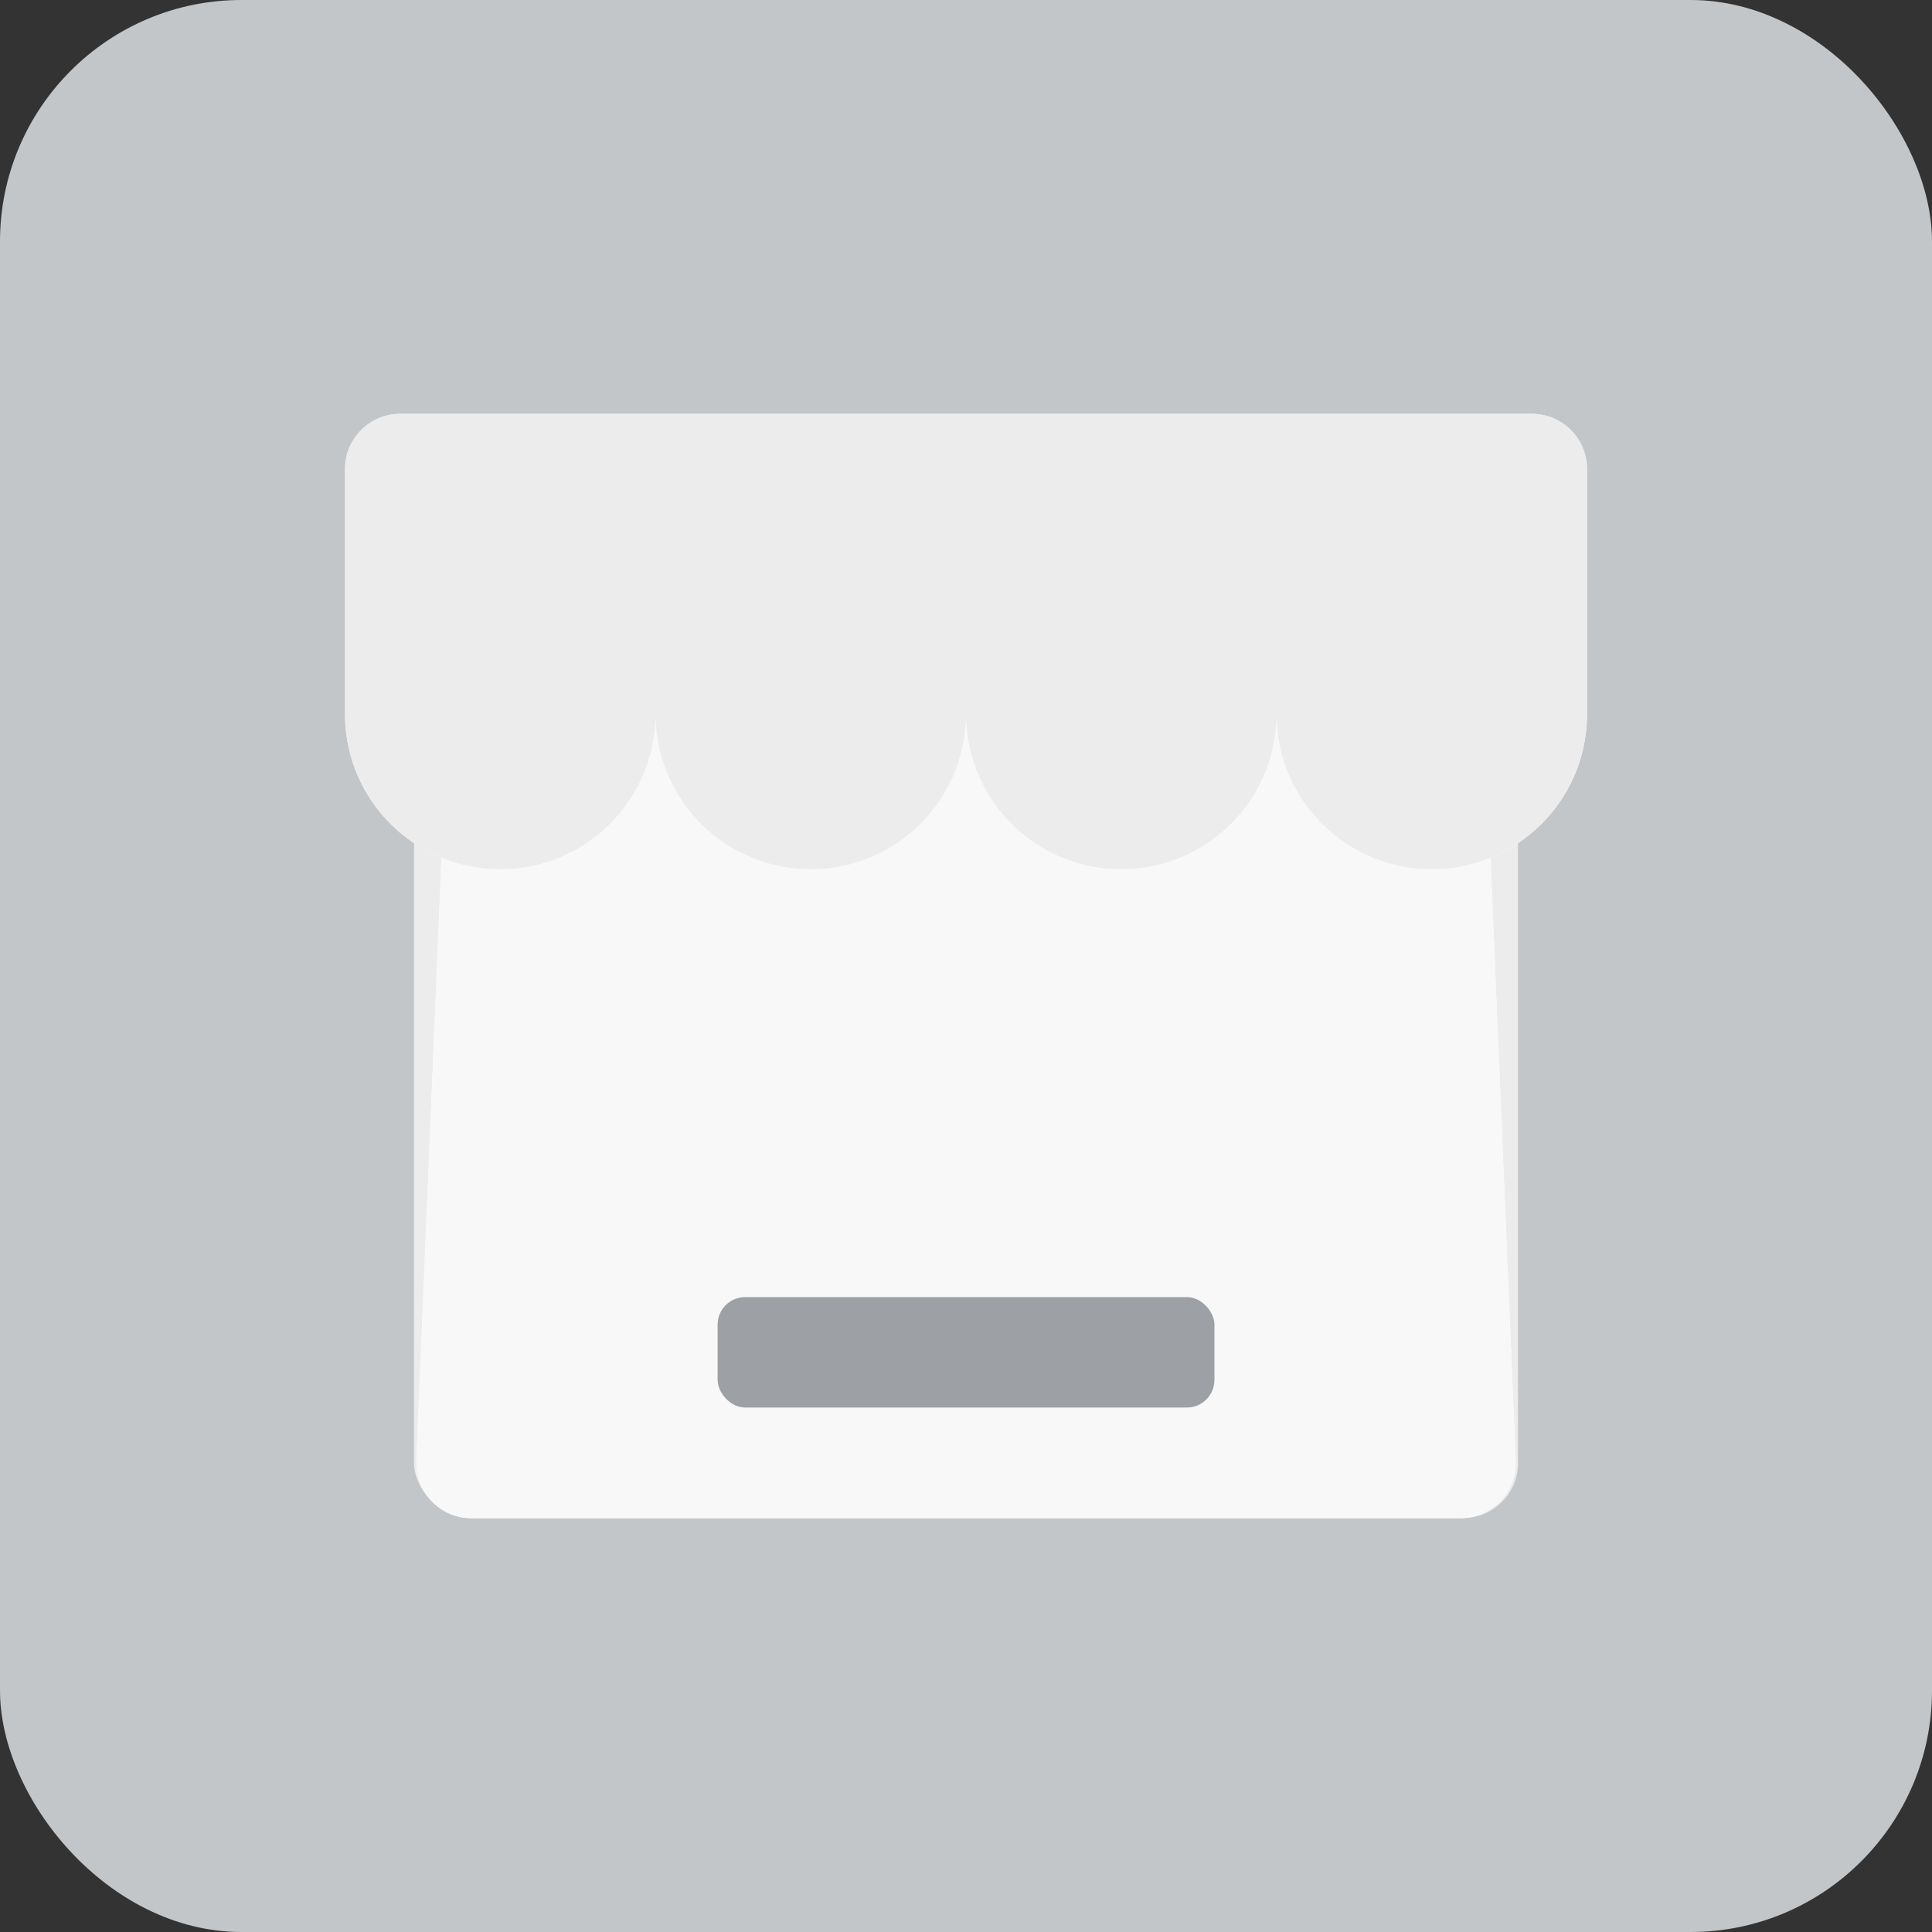 <svg width="32" height="32" viewBox="0 0 32 32" fill="none" xmlns="http://www.w3.org/2000/svg">
<rect x="0" y="0" width="32" height="32" fill="#333333" stroke="none"/>
<rect width="32" height="32" rx="4" fill="#C3C6C9"/>
<rect x="6.857" y="11.43" width="18.286" height="13.714" rx="0.914" fill="#ECECEC"/>
<path d="M7.392 12.306C7.413 11.816 7.816 11.43 8.306 11.43H23.695C24.185 11.43 24.588 11.816 24.608 12.306L25.104 24.192C25.125 24.711 24.71 25.144 24.19 25.144H7.811C7.291 25.144 6.875 24.711 6.897 24.192L7.392 12.306Z" fill="white"/>
<path d="M7.392 12.306C7.413 11.816 7.816 11.43 8.306 11.43H23.695C24.185 11.43 24.588 11.816 24.608 12.306L25.104 24.192C25.125 24.711 24.71 25.144 24.19 25.144H7.811C7.291 25.144 6.875 24.711 6.897 24.192L7.392 12.306Z" fill="#F8F8F8"/>
<path fillRule="evenodd" clipRule="evenodd" d="M5.715 11.884H5.715V11.827V7.77C5.715 7.265 6.124 6.855 6.629 6.855H25.372C25.877 6.855 26.286 7.265 26.286 7.77V11.827V11.884H26.285C26.255 13.278 25.116 14.398 23.715 14.398C22.314 14.398 21.174 13.278 21.144 11.884H21.143C21.113 13.278 19.973 14.398 18.572 14.398C17.171 14.398 16.032 13.278 16.001 11.884H15.999C15.969 13.278 14.83 14.398 13.429 14.398C12.028 14.398 10.888 13.278 10.858 11.884H10.857C10.826 13.278 9.687 14.398 8.286 14.398C6.885 14.398 5.746 13.278 5.715 11.884Z" fill="white"/>
<path fillRule="evenodd" clipRule="evenodd" d="M5.715 11.884H5.715V11.827V7.77C5.715 7.265 6.124 6.855 6.629 6.855H25.372C25.877 6.855 26.286 7.265 26.286 7.77V11.827V11.884H26.285C26.255 13.278 25.116 14.398 23.715 14.398C22.314 14.398 21.174 13.278 21.144 11.884H21.143C21.113 13.278 19.973 14.398 18.572 14.398C17.171 14.398 16.032 13.278 16.001 11.884H15.999C15.969 13.278 14.83 14.398 13.429 14.398C12.028 14.398 10.888 13.278 10.858 11.884H10.857C10.826 13.278 9.687 14.398 8.286 14.398C6.885 14.398 5.746 13.278 5.715 11.884Z" fill="#ECECEC"/>
<rect x="11.886" y="21.484" width="8.229" height="1.829" rx="0.457" fill="#9DA0A4"/>
</svg>
